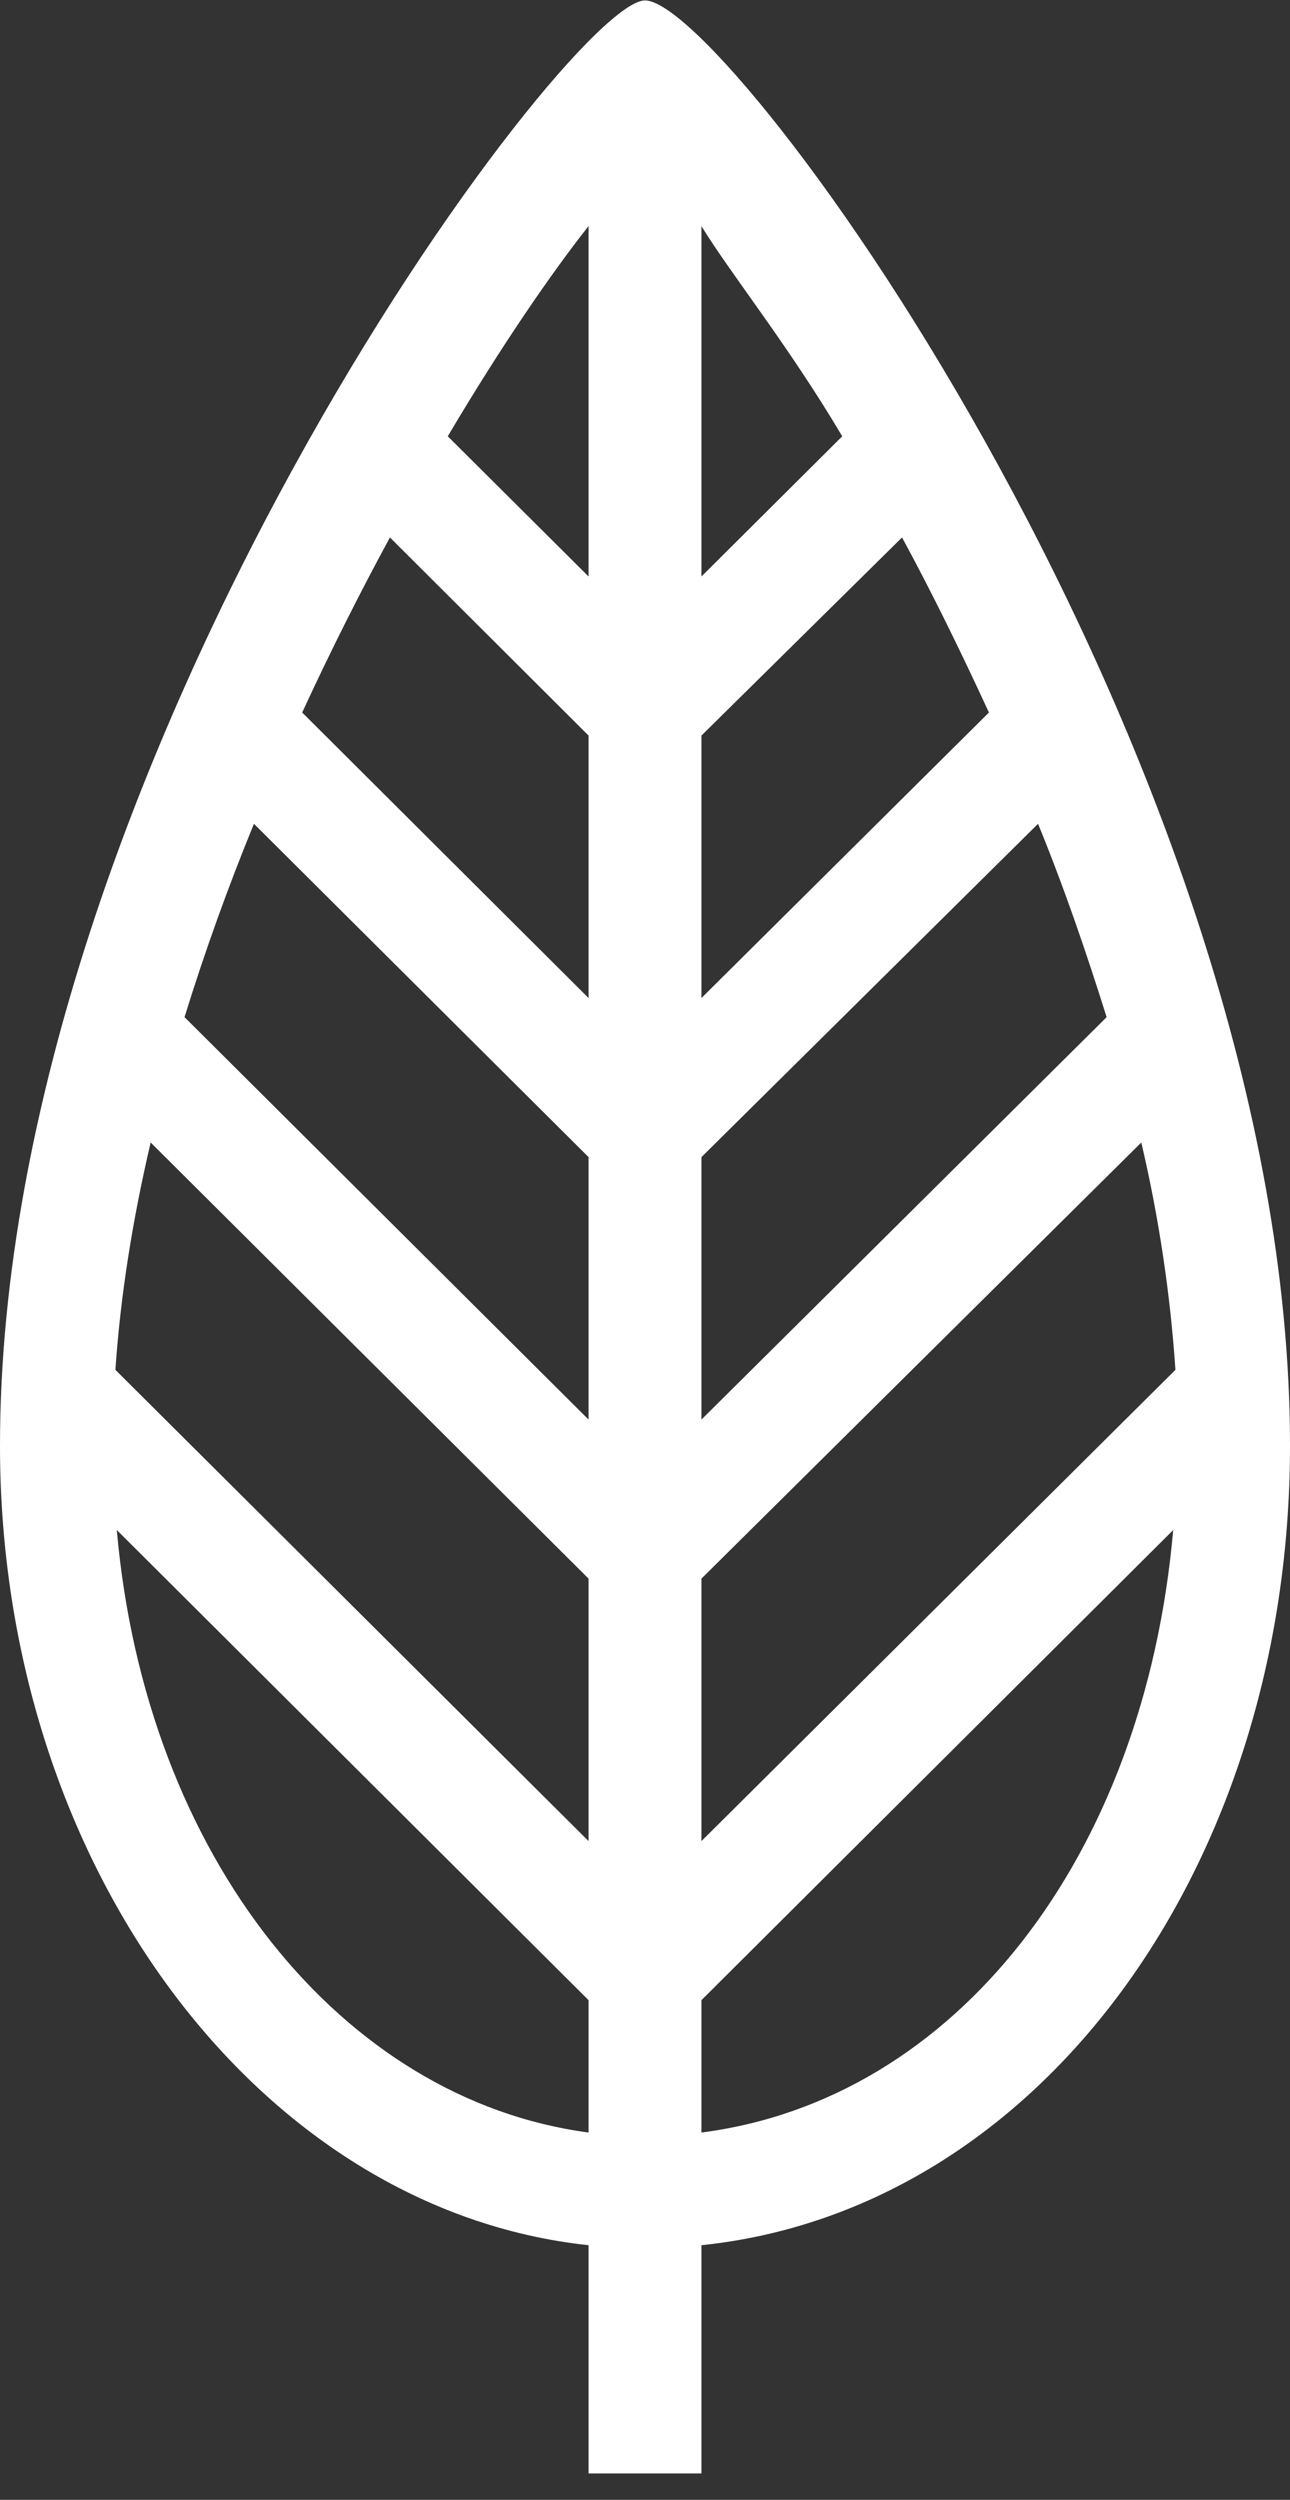 <svg width="48" height="93" viewBox="0 0 48 93" fill="none" xmlns="http://www.w3.org/2000/svg">
<rect x="0" y="0" width="48" height="93" fill="#333333" stroke="none"/>
<path id="Vector" d="M24 0.016C21.155 0.016 0 28.389 0 53.783C0 69.402 9.638 82.22 21.9 83.526V92.016H26.1V83.526C38.698 82.22 48 69.402 48 53.783C48 28.389 27.15 0.016 24 0.016ZM21.9 79.334C12.745 78.121 5.417 69.11 4.346 56.92L21.9 74.41V79.334ZM21.9 68.493L4.294 50.961C4.483 48.168 4.945 45.325 5.606 42.503L21.9 58.728V68.493ZM21.9 52.811L6.866 37.84C7.622 35.394 8.493 32.979 9.449 30.647L21.9 43.047V52.811ZM21.9 37.129L11.244 26.507C12.305 24.207 13.407 22.022 14.509 19.994L21.9 27.365V37.129ZM21.9 21.447L16.661 16.231C18.667 12.843 20.535 10.136 21.9 8.411V21.447ZM26.1 8.411C27.15 10.136 29.333 12.843 31.339 16.231L26.1 21.447V8.411ZM26.1 27.365L33.564 19.994C34.667 22.022 35.736 24.207 36.798 26.507L26.1 37.129V27.365ZM26.1 43.047L38.625 30.647C39.58 32.979 40.41 35.394 41.177 37.84L26.1 52.811V43.047ZM26.1 58.728L42.467 42.503C43.129 45.326 43.549 48.168 43.737 50.961L26.1 68.493V58.728ZM26.1 79.334V74.41L43.654 56.92C42.583 69.11 35.549 78.121 26.1 79.334Z" fill="white"/>
</svg>
